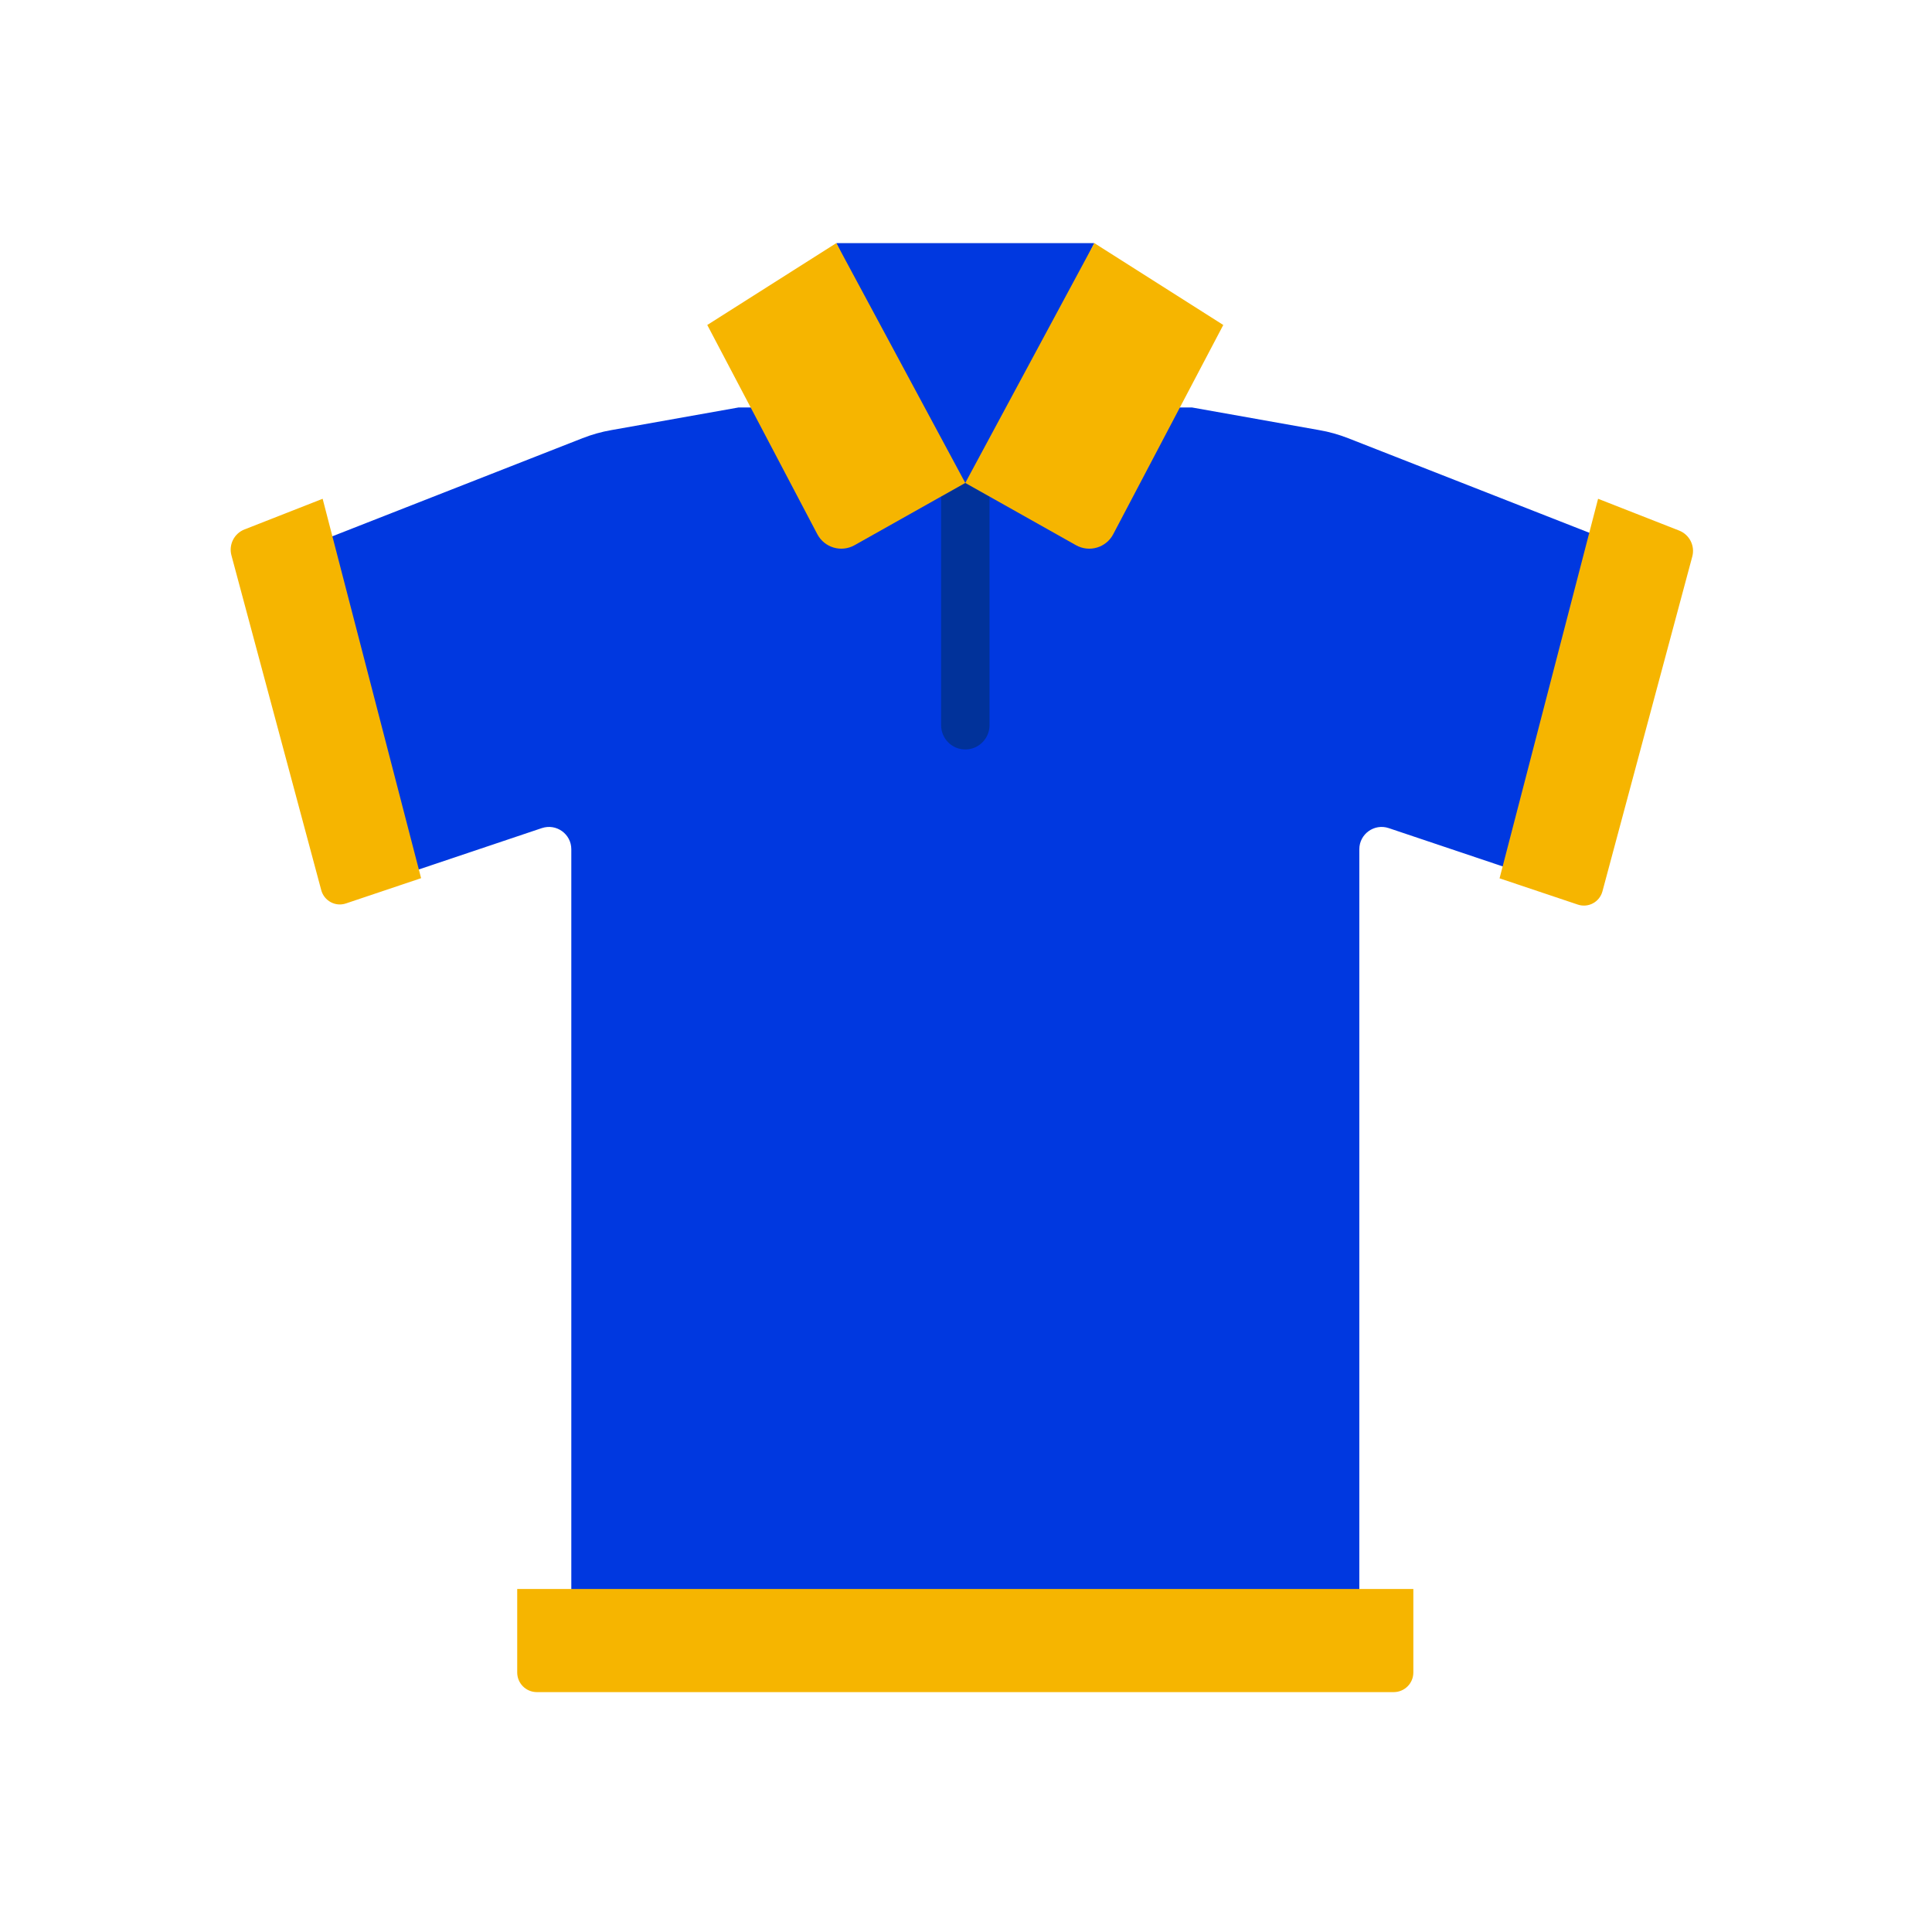 <svg width="24" height="24" viewBox="0 0 24 24" fill="none" xmlns="http://www.w3.org/2000/svg">
<path d="M20.594 6.952L16.746 5.443C16.63 5.398 16.511 5.364 16.388 5.343L14.809 5.062H9.173L7.594 5.343C7.472 5.364 7.352 5.398 7.237 5.443L3.389 6.952C3.276 6.997 3.214 7.119 3.246 7.236L4.227 10.893C4.259 11.01 4.382 11.076 4.496 11.038L6.731 10.287C6.911 10.227 7.097 10.36 7.097 10.55V19.781C7.097 19.899 7.193 19.995 7.312 19.995H16.671C16.789 19.995 16.886 19.899 16.886 19.781V10.55C16.886 10.36 17.072 10.227 17.251 10.287L19.486 11.038C19.601 11.076 19.724 11.01 19.755 10.893L20.737 7.236C20.768 7.119 20.707 6.997 20.594 6.952Z" fill="#0038E0"/>
<path d="M4.008 6.196L3.037 6.577C2.909 6.627 2.839 6.766 2.875 6.899L3.991 11.059C4.027 11.191 4.167 11.267 4.297 11.223L5.231 10.909L4.008 6.196Z" fill="#F6B500"/>
<path d="M10.389 3.02L11.991 6.319L13.594 3.02H10.389Z" fill="#0038E0"/>
<path d="M12.292 9.009V6.168L11.991 5.999L11.691 6.168V9.009C11.691 9.175 11.825 9.31 11.991 9.31C12.157 9.31 12.292 9.175 12.292 9.009Z" fill="#023191" fill-opacity="0.88"/>
<path d="M20.859 6.591L19.852 6.196L18.628 10.911L19.6 11.237C19.73 11.281 19.87 11.206 19.906 11.073L21.022 6.914C21.058 6.781 20.988 6.642 20.859 6.591Z" fill="#F6B500"/>
<path d="M10.389 3.02L8.786 4.037L10.153 6.636C10.242 6.804 10.451 6.866 10.617 6.772L11.991 5.999L10.389 3.02Z" fill="#F6B500"/>
<path d="M13.594 3.02L15.196 4.037L13.829 6.636C13.741 6.804 13.531 6.866 13.365 6.772L11.991 5.999L13.594 3.02Z" fill="#F6B500"/>
<path d="M6.425 19.739V20.776C6.425 20.911 6.534 21.02 6.669 21.02H17.313C17.448 21.02 17.557 20.911 17.557 20.776V19.739H6.425Z" fill="#F6B500"/>
</svg>
